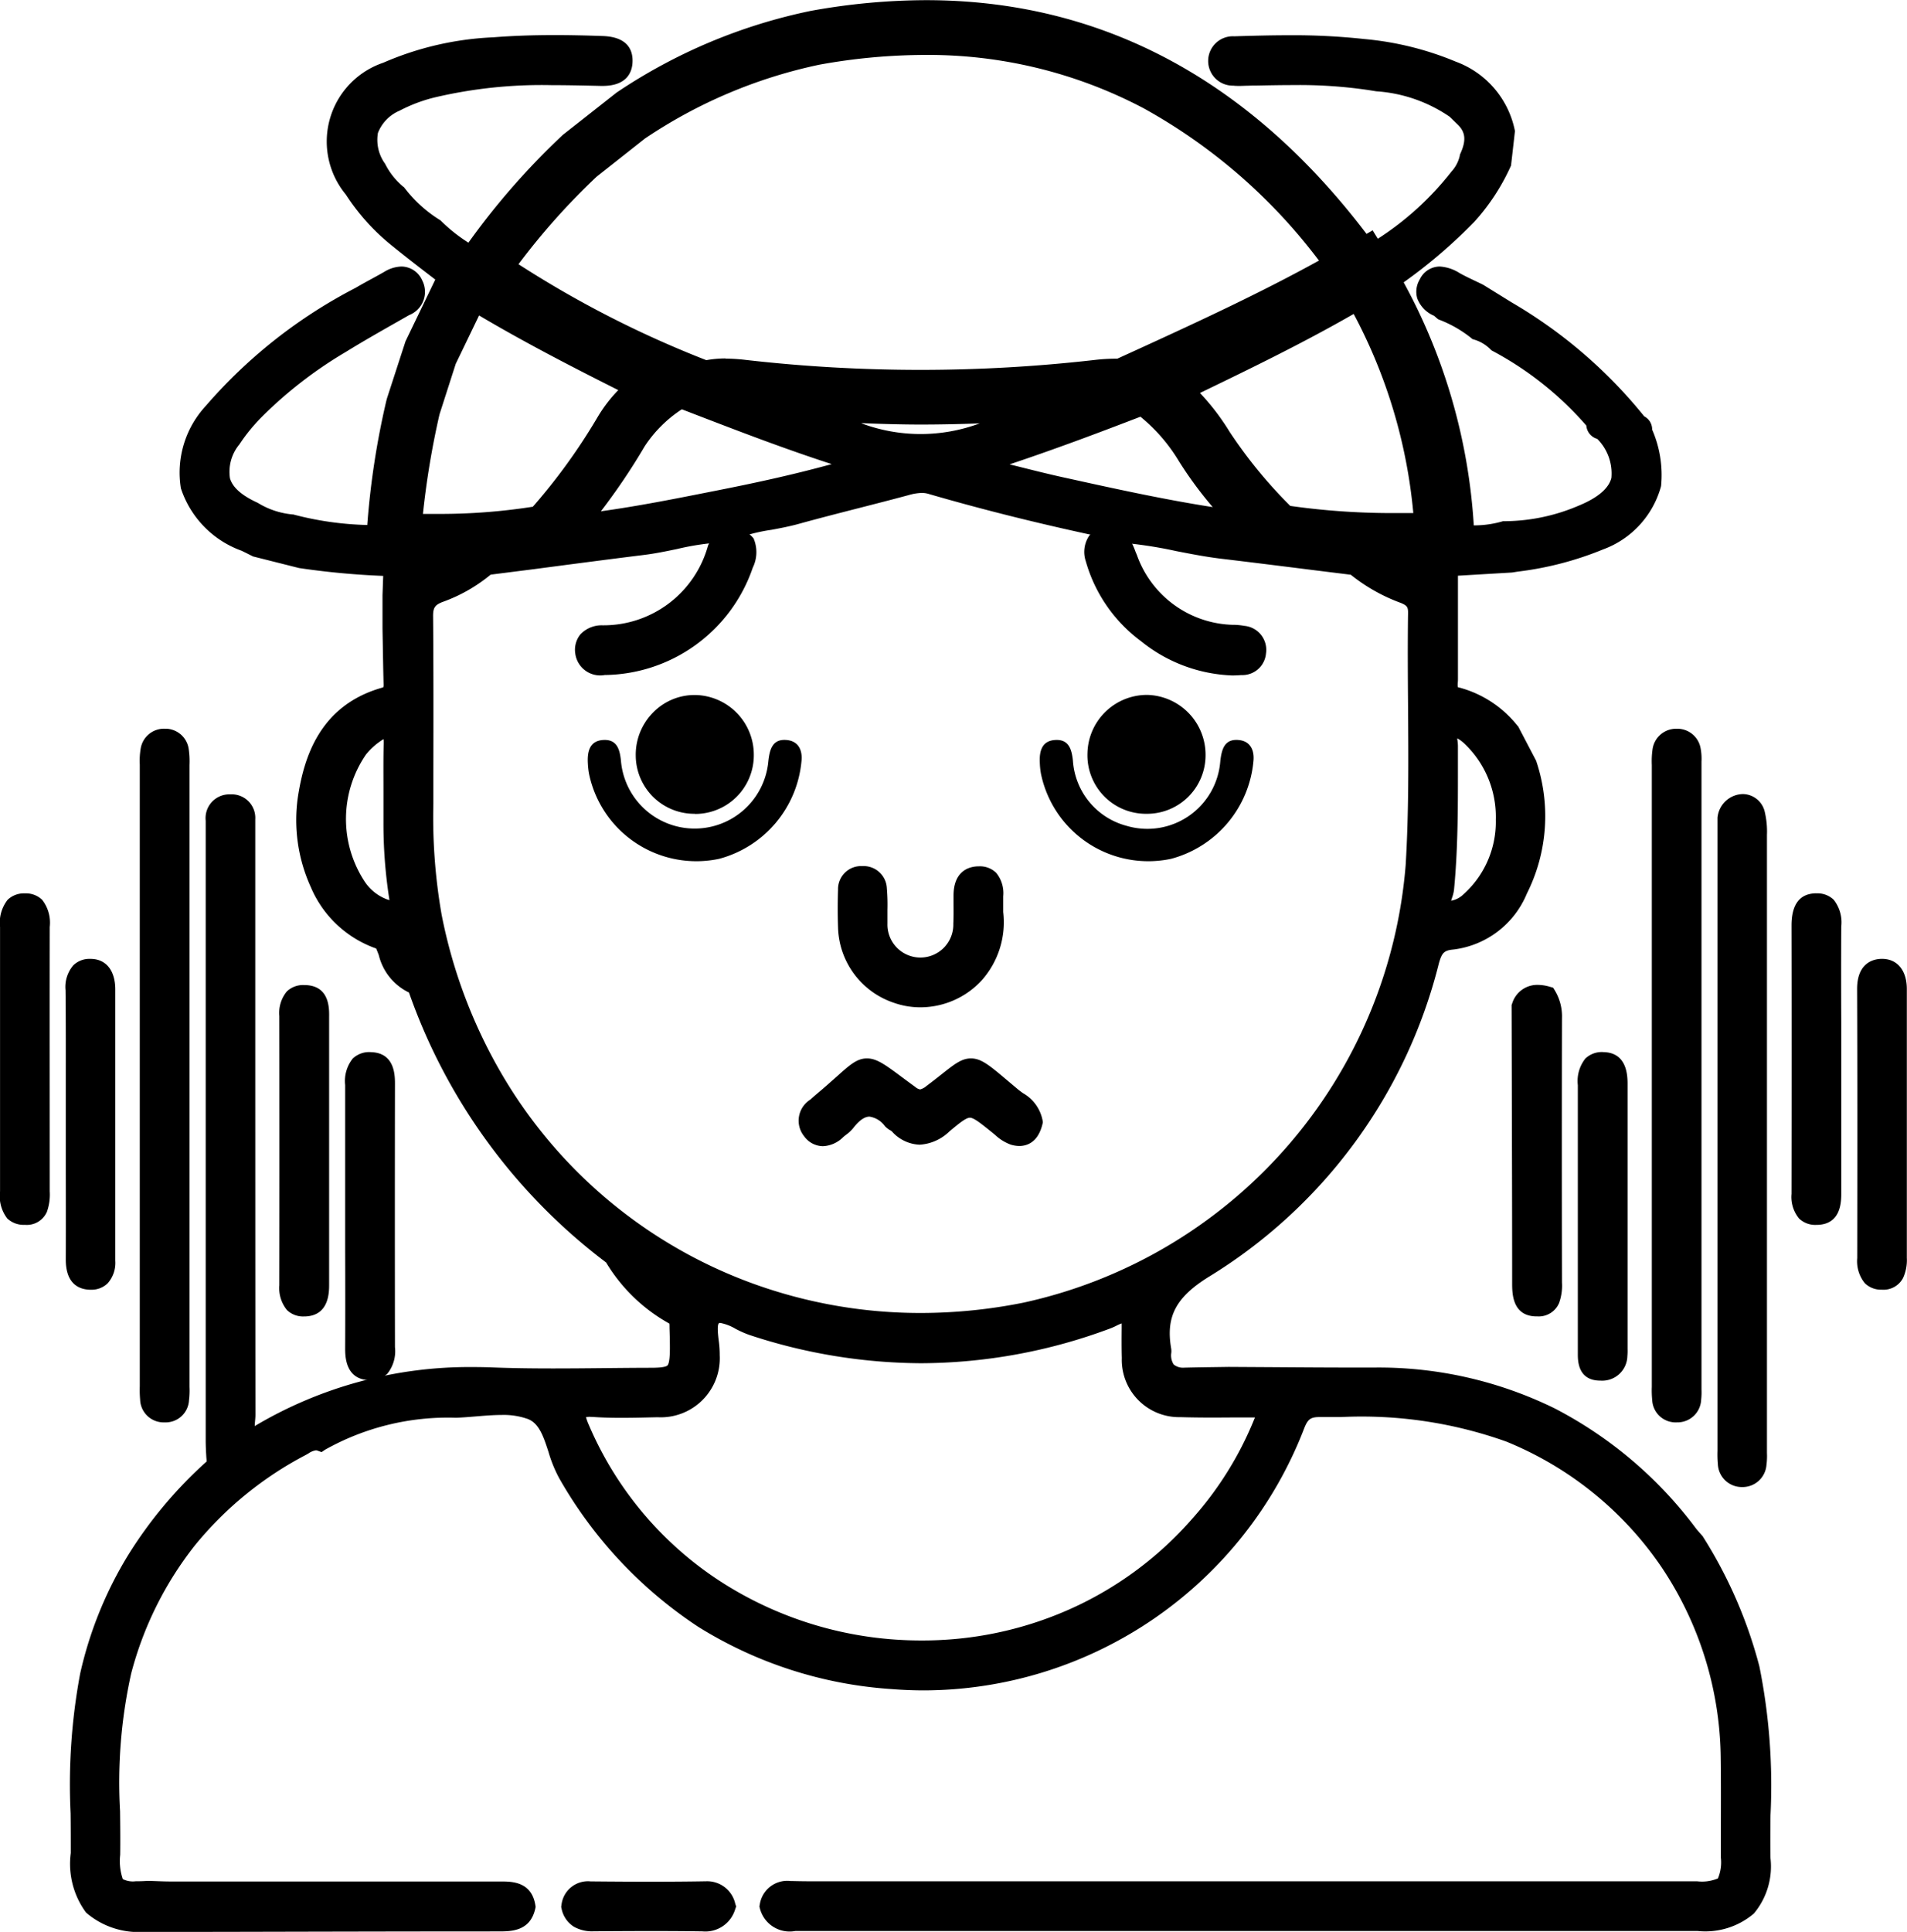 <svg xmlns="http://www.w3.org/2000/svg" width="79.646" height="80.662" viewBox="0 0 79.646 80.662">
  <g id="icon13" transform="translate(8471.158 5440.843)">
    <path id="Trazado_126636" data-name="Trazado 126636" d="M2230.235,328.726a19.653,19.653,0,0,0-2.31-5.307c-.093-.106-.192-.207-.278-.319a15.872,15.872,0,0,0-13.247-6.578c-1.995.005-3.99-.017-5.985-.026-.6.009-1.2.015-1.8.03-.688.017-1-.313-.952-1a.371.371,0,0,0,0-.086c-.271-1.562.312-2.478,1.735-3.359a21.076,21.076,0,0,0,9.445-12.857c.14-.515.3-.808.921-.861a3.517,3.517,0,0,0,2.789-2.153,6.883,6.883,0,0,0,.37-5.243l-.713-1.362a4.308,4.308,0,0,0-2.226-1.484c-.466-.089-.352-.445-.354-.736-.006-1.537,0-3.074,0-4.611l2.585-.152a14.119,14.119,0,0,0,3.679-.933,3.608,3.608,0,0,0,2.226-2.393,4.557,4.557,0,0,0-.378-2.232h0a.286.286,0,0,0-.207-.33,19.585,19.585,0,0,0-5.5-4.749l-1.17-.724c-.33-.162-.668-.308-.988-.489-.436-.247-.886-.4-1.18.131-.257.462,0,.812.44,1.033a1.244,1.244,0,0,1,.2.157,5.394,5.394,0,0,1,1.425.819,1.952,1.952,0,0,1,.835.5,13.831,13.831,0,0,1,4.1,3.3h0a.306.306,0,0,0,.308.366c1.253,1.569.987,2.68-.855,3.433a8.33,8.33,0,0,1-3.232.669,5.2,5.2,0,0,1-1.6.174,23.87,23.87,0,0,0-3.06-10.6l.023-.016a22.841,22.841,0,0,0,3.128-2.655,8.6,8.6,0,0,0,1.447-2.2q.076-.665.151-1.331a3.561,3.561,0,0,0-2.26-2.593,12.39,12.39,0,0,0-3.716-.915,37.131,37.131,0,0,0-5.381-.113.662.662,0,0,0-.732.67c-.012.447.3.657.714.692a7.452,7.452,0,0,0,.769-.005,27.183,27.183,0,0,1,4.95.2,6.554,6.554,0,0,1,3.7,1.35l-.021,0,.193.188a1.274,1.274,0,0,1,.182,1.593,1.749,1.749,0,0,1-.419.828,13.13,13.13,0,0,1-3.458,3.077l-.227-.366-.229.133c-5.923-7.948-13.684-11.122-23.066-9.424a22.423,22.423,0,0,0-7.975,3.363l-2.2,1.733a30.083,30.083,0,0,0-4.077,4.709,7.78,7.78,0,0,1-1.477-1.122,5.877,5.877,0,0,1-1.552-1.406,3.279,3.279,0,0,1-.848-1.058,1.707,1.707,0,0,1,.748-2.7,6.751,6.751,0,0,1,1.515-.577,25.14,25.14,0,0,1,7.065-.5c.511.011.961-.105.963-.7,0-.545-.42-.663-.9-.68a39.643,39.643,0,0,0-4.539.052,12.526,12.526,0,0,0-4.479,1.029c-2.226,1.06-2.75,2.928-1.419,5a8.637,8.637,0,0,0,1.823,2.033c.674.549,1.365,1.076,2.055,1.6l-1.357,2.813-.766,2.356-.022.083a31.93,31.93,0,0,0-.8,5.457,13.89,13.89,0,0,1-3.5-.453,3.729,3.729,0,0,1-1.576-.523c-1.47-.68-1.76-1.587-.9-2.935a7.948,7.948,0,0,1,.97-1.194,17.778,17.778,0,0,1,3.581-2.775c.873-.54,1.771-1.04,2.664-1.549.4-.229.625-.556.406-.987-.245-.485-.662-.462-1.094-.213-.4.228-.8.434-1.2.668a20.858,20.858,0,0,0-6.158,4.842c-1.78,2.285-1.269,4.3,1.359,5.513.155.072.305.151.458.227l1.87.471a33.232,33.232,0,0,0,3.808.335l3.979-.048c2.175-.283,4.348-.576,6.524-.846a29.734,29.734,0,0,1,3.451-.534l-.023.011.014,0,.008-.011a17.09,17.09,0,0,1,2.922-.745c1.537-.425,3.088-.8,4.628-1.211a1.824,1.824,0,0,1,1.008-.05c2.49.724,5.008,1.336,7.546,1.868.067.014.121.086.18.136,1.509.073,2.962.516,4.455.694,1.839.219,3.677.456,5.515.684a6.862,6.862,0,0,0,2.065,1.184.692.692,0,0,1,.528.748c-.06,3.514.111,7.03-.1,10.542a20.682,20.682,0,0,1-40.958,2.124,23.784,23.784,0,0,1-.352-4.693c0-2.6.014-5.2-.009-7.8a.851.851,0,0,1,.614-.954,6.325,6.325,0,0,0,1.988-1.15l-3.979.049-.041,1.157v1.37c.015.77.026,1.54.045,2.31.006.248-.031.424-.323.507-2.15.612-2.952,2.284-3.259,4.281-.341,2.216.638,5.264,3.182,5.983.327.718.462,1.579,1.387,1.848a23.678,23.678,0,0,0,8.234,11.317,7.031,7.031,0,0,0,2.712,2.589c.01.4.027.8.027,1.2,0,1.049-.139,1.191-1.175,1.193-2.194,0-4.392.07-6.582-.014a17.218,17.218,0,0,0-10.083,2.6c-.3-.279-.171-.646-.171-.972q-.012-12.089-.006-24.178c0-.229,0-.458,0-.687a.686.686,0,1,0-1.37.039c.007.171,0,.343,0,.515q0,12.689,0,25.378c0,.342.03.684.045,1.026a16.406,16.406,0,0,0-5.3,8.783,34.72,34.72,0,0,0-.382,7.419c-.02,2.192.569,2.813,2.711,2.941q7.4-.015,14.81-.026c.542,0,1.047-.013,1.194-.683-.107-.7-.612-.7-1.159-.7q-6.862.011-13.723,0c-.313,0-.628-.017-.942-.026-1.408.07-1.536-.035-1.516-1.441.037-2.559-.213-5.137.47-7.656a14.509,14.509,0,0,1,7.449-9.334c.245-.132.483-.325.8-.208a10.7,10.7,0,0,1,5.644-1.391,8.337,8.337,0,0,1,3.143.075c.962.373.966,1.745,1.49,2.633a16.9,16.9,0,0,0,30.479-2.035.9.9,0,0,1,.977-.7,19.906,19.906,0,0,1,7.921,1.047,14.693,14.693,0,0,1,9.175,13.585c.016,1.372.005,2.744,0,4.116,0,1.179-.154,1.333-1.331,1.333h-35.158c-.886,0-1.772.016-2.658-.006-.528-.013-.893.147-1,.7.17.715.728.684,1.287.684q11.187-.006,22.373,0,7.587,0,15.173,0c1.948,0,2.711-.743,2.687-2.686C2230.654,334.01,2230.872,331.349,2230.235,328.726Zm-12.493-39.141c.256-.145.5.066.687.219a4.532,4.532,0,0,1,1.482,3.491,4.424,4.424,0,0,1-1.5,3.4c-.276.212-.63.433-.937.266s-.032-.516-.006-.78c.194-1.988.155-3.98.162-5.972C2217.628,290,2217.516,289.713,2217.742,289.586Zm-6.943-9.076a20.484,20.484,0,0,1-2.645-3.24,9.393,9.393,0,0,0-1.543-1.913l.076-.03c2.394-1.151,4.786-2.3,7.082-3.643a22.214,22.214,0,0,1,2.735,9.141A32.856,32.856,0,0,1,2210.8,280.51Zm-29.012-14.338,2.046-1.615a21,21,0,0,1,7.422-3.141c8.709-1.569,15.923,1.334,21.456,8.631-2.617,1.464-5.387,2.744-8.083,3.976l-.794.363a6.815,6.815,0,0,0-.977.048,64.559,64.559,0,0,1-14.641,0,7.29,7.29,0,0,0-.825-.054,4.037,4.037,0,0,0-.825.079,43.966,43.966,0,0,1-8.31-4.28A28.75,28.75,0,0,1,2181.787,266.172Zm-6.678,10.113.692-2.153,1.151-2.387c2.141,1.288,4.371,2.426,6.559,3.522a6.009,6.009,0,0,0-1.163,1.4,25.115,25.115,0,0,1-2.822,3.882,27.238,27.238,0,0,1-5.153.31A33.06,33.06,0,0,1,2175.108,276.285Zm11.971,3.609c-1.892.375-3.783.757-5.7.975a26.425,26.425,0,0,0,2.333-3.342,5.864,5.864,0,0,1,1.765-1.736l.041-.028c2.415.926,4.843,1.887,7.528,2.7C2190.922,279.095,2189,279.513,2187.08,279.894Zm5.332-3.047c-.5-.212-1.005-.4-1.516-.586,1.546.109,3.1.17,4.646.17s3.125-.062,4.683-.173c-.527.187-1.051.381-1.565.6A7.566,7.566,0,0,1,2192.411,276.847Zm9.171,2.523c-1.113-.245-2.215-.536-3.589-.872,2.394-.769,4.61-1.6,6.789-2.434a7.423,7.423,0,0,1,1.839,2.059,17.78,17.78,0,0,0,2.013,2.6C2206.262,280.394,2203.921,279.887,2201.582,279.37Zm-29.564,16.683a5.091,5.091,0,0,1,.077-5.7,3.185,3.185,0,0,1,.681-.633c.464-.329.7-.241.684.385-.028.939-.007,1.879-.007,3.283a19.974,19.974,0,0,0,.232,3.109c.1.578-.171.575-.555.444A2.3,2.3,0,0,1,2172.018,296.053Zm35.136,26.645c-7.41,8.442-21.363,6.283-25.785-3.978-.275-.639-.286-.889.519-.833.882.061,1.772.028,2.658.01a2.109,2.109,0,0,0,2.25-2.255c.018-.559-.265-1.35.125-1.613s1.032.272,1.567.447a21.956,21.956,0,0,0,14.861-.268c.284-.105.545-.33.941-.223,0,.587-.013,1.182,0,1.777a2.052,2.052,0,0,0,2.1,2.128c1.168.035,2.338.007,3.614.007A14.554,14.554,0,0,1,2207.154,322.7Z" transform="translate(-10628.246 -5699.907)"/>
    <path id="Trazado_126636_-_Contorno" data-name="Trazado 126636 - Contorno" d="M2163.092,339.726h-.011a3.354,3.354,0,0,1-2.4-.808,3.438,3.438,0,0,1-.638-2.485c0-.55,0-1.112-.007-1.655a25.157,25.157,0,0,1,.4-5.838,16.286,16.286,0,0,1,1.988-4.922,18.04,18.04,0,0,1,3.292-3.932q0-.078-.009-.156c-.014-.235-.028-.478-.028-.722,0-8.459,0-17.06,0-25.378,0-.062,0-.123,0-.185,0-.11,0-.214,0-.315a.992.992,0,0,1,1.007-1.1h.037a.984.984,0,0,1,1.026,1.043c0,.113,0,.227,0,.341s0,.23,0,.345v3.3c0,6.843,0,13.918.007,20.877,0,.092-.008.179-.016.264s-.013.15-.013.206a17.54,17.54,0,0,1,9.133-2.464c.268,0,.541.005.813.016.75.029,1.55.042,2.515.042.712,0,1.437-.007,2.137-.014.628-.006,1.277-.013,1.915-.014.189,0,.63,0,.726-.1s.1-.552.1-.744c0-.27-.008-.547-.017-.815,0-.062,0-.124-.006-.186a7.1,7.1,0,0,1-2.641-2.551,24.112,24.112,0,0,1-8.233-11.272,2.343,2.343,0,0,1-1.262-1.567c-.036-.093-.071-.183-.107-.27a4.63,4.63,0,0,1-2.734-2.571,6.745,6.745,0,0,1-.537-3.753c.246-1.6.878-3.816,3.51-4.565a.269.269,0,0,0,.061-.024.539.539,0,0,0,.008-.138c-.014-.551-.024-1.11-.033-1.652q-.006-.33-.012-.66V285.3l0-1.382.029-.809a32.757,32.757,0,0,1-3.5-.326l-.033-.007-1.906-.48-.033-.017-.157-.079c-.1-.051-.2-.1-.293-.144a4.146,4.146,0,0,1-2.528-2.605,4.1,4.1,0,0,1,1.041-3.44,21.033,21.033,0,0,1,6.256-4.928c.224-.133.454-.258.676-.379.173-.094.352-.192.524-.291a1.449,1.449,0,0,1,.716-.221.956.956,0,0,1,.866.579,1.044,1.044,0,0,1-.545,1.449l-.49.279c-.715.406-1.455.826-2.163,1.264a17.641,17.641,0,0,0-3.512,2.719,7.46,7.46,0,0,0-.928,1.14,1.792,1.792,0,0,0-.39,1.412c.111.381.484.713,1.141,1.016l.022.01.02.013a3.358,3.358,0,0,0,1.431.47l.023,0,.023.006a13.261,13.261,0,0,0,3.074.435,33.722,33.722,0,0,1,.793-5.174l.031-.117.773-2.378,1.243-2.578c-.608-.466-1.234-.946-1.837-1.438a9,9,0,0,1-1.9-2.115,3.472,3.472,0,0,1,1.563-5.5,12.893,12.893,0,0,1,4.6-1.062c.8-.063,1.634-.093,2.565-.093.607,0,1.265.013,2.013.04,1.025.037,1.238.582,1.236,1.032,0,.392-.165,1.05-1.25,1.05h-.08c-.673-.016-1.369-.032-2.05-.032a19.478,19.478,0,0,0-4.91.519,6.408,6.408,0,0,0-1.437.546,1.667,1.667,0,0,0-.908.932,1.7,1.7,0,0,0,.3,1.287,2.968,2.968,0,0,0,.753.952l.038.028.029.037a5.5,5.5,0,0,0,1.459,1.324l.036.022.03.03a6.711,6.711,0,0,0,1.135.9,30.555,30.555,0,0,1,3.932-4.49l.023-.02,2.23-1.755a22.752,22.752,0,0,1,8.1-3.41,27.22,27.22,0,0,1,4.825-.45c7.289,0,13.477,3.283,18.4,9.759l.254-.148.217.351a12.474,12.474,0,0,0,3.071-2.8,1.46,1.46,0,0,0,.35-.659l.007-.053.022-.049c.245-.538.214-.885-.107-1.2l-.193-.188-.147-.144a6.138,6.138,0,0,0-3.07-1.064l-.273-.044a19.735,19.735,0,0,0-3.182-.216c-.512,0-1.036.01-1.542.02l-.163,0-.216.007c-.1,0-.21.008-.318.008s-.188,0-.272-.011a1.031,1.031,0,1,1,.038-2.06c.849-.026,1.563-.044,2.283-.044a27.283,27.283,0,0,1,3.148.158,12.884,12.884,0,0,1,3.82.944,3.883,3.883,0,0,1,2.46,2.843l.011.054-.006.055q-.057.506-.115,1.012l-.043.376-.024.052a8.9,8.9,0,0,1-1.506,2.292,21.578,21.578,0,0,1-2.954,2.531A24.218,24.218,0,0,1,2218.641,281a4.253,4.253,0,0,0,1.167-.159l.051-.016h.108a7.957,7.957,0,0,0,3.042-.643c.8-.327,1.263-.716,1.378-1.159a2.041,2.041,0,0,0-.588-1.634.628.628,0,0,1-.458-.557,13.792,13.792,0,0,0-3.924-3.12l-.041-.023-.033-.033a1.6,1.6,0,0,0-.688-.413l-.068-.021-.054-.045a5.012,5.012,0,0,0-1.334-.764l-.046-.019-.039-.031c-.026-.021-.052-.044-.077-.066a.663.663,0,0,0-.062-.052,1.268,1.268,0,0,1-.695-.722.992.992,0,0,1,.106-.794.928.928,0,0,1,.835-.537,1.743,1.743,0,0,1,.824.272c.208.118.425.22.654.329.105.05.21.1.315.151l.03.017,1.157.716.021.013a20.125,20.125,0,0,1,5.537,4.757.613.613,0,0,1,.331.553,4.742,4.742,0,0,1,.374,2.348l-.006.031a3.9,3.9,0,0,1-2.419,2.625,13.658,13.658,0,0,1-3.566.927l-.238.037-2.256.133q0,.527,0,1.054c0,1.057,0,2.151,0,3.226,0,.059,0,.116-.006.171a1.014,1.014,0,0,0,0,.2.288.288,0,0,0,.075.022,4.625,4.625,0,0,1,2.412,1.584l.035.036.754,1.441.01.036a7.2,7.2,0,0,1-.4,5.5,3.822,3.822,0,0,1-3.068,2.338c-.406.035-.491.153-.614.6a21.425,21.425,0,0,1-9.6,13.063c-1.379.854-1.806,1.667-1.574,3a.708.708,0,0,1,.005.17.7.7,0,0,0,.1.493.614.614,0,0,0,.454.131h.041c.443-.011.892-.017,1.326-.023l.475-.007h.007l1.845.011c1.151.008,2.341.016,3.51.016h.683a16.682,16.682,0,0,1,7.561,1.7,17.277,17.277,0,0,1,5.908,5.014c.05.065.108.128.169.2l.094.105.022.025.017.029a19.177,19.177,0,0,1,2.348,5.4,25.139,25.139,0,0,1,.465,6.223c-.005.587-.011,1.194,0,1.788a3.063,3.063,0,0,1-.694,2.311,3.123,3.123,0,0,1-2.343.73h-25.157q-6.194,0-12.389,0h-.149a1.281,1.281,0,0,1-1.478-.953l-.018-.074.015-.075a1.158,1.158,0,0,1,1.288-.985h.065c.317.008.659.012,1.077.012l.784,0,.788,0h35.158a1.713,1.713,0,0,0,.858-.122,1.731,1.731,0,0,0,.123-.862q0-.486,0-.972c0-1.029.007-2.094-.006-3.139a14.558,14.558,0,0,0-2.473-8.023,14.4,14.4,0,0,0-6.485-5.242,17.961,17.961,0,0,0-6.9-1.024q-.443,0-.886,0c-.389,0-.5.087-.653.471a17.073,17.073,0,0,1-15.87,10.942c-.458,0-.921-.019-1.378-.056a17.416,17.416,0,0,1-8.062-2.6,18.17,18.17,0,0,1-5.8-6.194,5.528,5.528,0,0,1-.45-1.1c-.21-.643-.391-1.2-.866-1.382a3.011,3.011,0,0,0-1.1-.168c-.343,0-.71.031-1.065.06-.275.023-.559.047-.835.056a10.479,10.479,0,0,0-5.467,1.335l-.148.1-.165-.061a.2.2,0,0,0-.072-.014.767.767,0,0,0-.313.132c-.041.024-.083.048-.124.07a14.838,14.838,0,0,0-4.622,3.775,14.586,14.586,0,0,0-2.655,5.343,20.95,20.95,0,0,0-.464,5.753c.007.6.014,1.211.005,1.817a2.306,2.306,0,0,0,.109,1.011.937.937,0,0,0,.542.091c.127,0,.28,0,.5-.016h.028l.3.01c.209.008.425.016.634.016h6.858c2.655,0,4.837,0,6.865,0h.062c.451,0,1.291,0,1.444,1l.01.064-.014.063c-.209.956-1.007.957-1.535.958-3.891,0-7.848.011-11.674.019Zm3.625-46.794h-.017a.36.36,0,0,0-.253.093.381.381,0,0,0-.074.272c.005.123,0,.242,0,.357,0,.058,0,.115,0,.173,0,8.318,0,16.919,0,25.378,0,.224.013.446.027.681.007.11.013.219.018.329l.008.166-.125.111a17.421,17.421,0,0,0-3.286,3.888,15.6,15.6,0,0,0-1.9,4.711,24.638,24.638,0,0,0-.38,5.677c.006.547.012,1.112.007,1.669-.018,1.984.426,2.47,2.372,2.588l3.125-.006c3.826-.008,7.783-.016,11.674-.019.572,0,.752-.043.836-.345-.059-.285-.2-.341-.741-.341h-.06c-2.029,0-4.211,0-6.867,0h-6.858c-.222,0-.444-.008-.66-.016l-.278-.01c-.222.011-.383.016-.519.016a1.371,1.371,0,0,1-1.04-.3c-.3-.309-.321-.8-.311-1.513.009-.6,0-1.208-.006-1.8a21.486,21.486,0,0,1,.488-5.944,14.907,14.907,0,0,1,7.621-9.551c.035-.019.069-.039.1-.059a1.305,1.305,0,0,1,.664-.227.881.881,0,0,1,.134.01,11.257,11.257,0,0,1,5.692-1.365c.26-.009.523-.031.8-.055.369-.031.751-.062,1.123-.062a3.674,3.674,0,0,1,1.356.215,2.531,2.531,0,0,1,1.278,1.817,4.928,4.928,0,0,0,.387.963,17.479,17.479,0,0,0,5.571,5.96,16.725,16.725,0,0,0,7.742,2.5c.438.036.882.054,1.321.054a16.373,16.373,0,0,0,15.217-10.494,1.231,1.231,0,0,1,1.3-.92q.447,0,.892,0a18.566,18.566,0,0,1,7.166,1.077,15.1,15.1,0,0,1,6.8,5.5,15.257,15.257,0,0,1,2.593,8.407c.012,1.05.009,2.118.006,3.15q0,.486,0,.971a1.337,1.337,0,0,1-1.681,1.682h-35.158l-.784,0-.788,0c-.424,0-.772,0-1.095-.012h-.048c-.4,0-.523.116-.584.345.092.295.275.341.777.341h.148q6.2,0,12.39,0H2228a2.509,2.509,0,0,0,1.845-.522,2.447,2.447,0,0,0,.492-1.81c-.007-.6,0-1.213,0-1.8a24.612,24.612,0,0,0-.445-6.051,19.567,19.567,0,0,0-2.255-5.183l-.064-.071c-.068-.075-.139-.153-.207-.241a16.588,16.588,0,0,0-5.667-4.816,15.99,15.99,0,0,0-7.247-1.626h-.683c-1.172,0-2.363-.008-3.515-.016l-1.841-.011-.472.007c-.432.006-.879.012-1.319.023h-.057a1.261,1.261,0,0,1-.968-.355,1.3,1.3,0,0,1-.284-1.02s0-.008,0-.013c-.278-1.622.272-2.7,1.9-3.7a20.745,20.745,0,0,0,9.292-12.651,1.261,1.261,0,0,1,1.229-1.119,3.14,3.14,0,0,0,2.51-1.969,6.519,6.519,0,0,0,.352-4.95l-.672-1.284a3.943,3.943,0,0,0-2.005-1.347.782.782,0,0,1-.643-.952c0-.046.005-.089,0-.127,0-1.078,0-2.172,0-3.23q0-.692,0-1.383v-.33l2.9-.17.184-.03a12.932,12.932,0,0,0,3.387-.872,3.223,3.223,0,0,0,2.029-2.145,4.269,4.269,0,0,0-.362-2.038l0-.009.316-.109-.3,0,.012.007-.025-.007h-.025v-.007l-.068-.019-.074-.1a19.318,19.318,0,0,0-5.406-4.658l-.01-.006-1.142-.707c-.1-.047-.193-.093-.29-.139-.231-.109-.47-.222-.7-.353a1.237,1.237,0,0,0-.479-.181c-.044,0-.125,0-.223.177a.3.3,0,0,0-.05.246.636.636,0,0,0,.34.3.961.961,0,0,1,.215.156l.013.012a5.706,5.706,0,0,1,1.41.808,2.3,2.3,0,0,1,.879.535,14.179,14.179,0,0,1,4.156,3.361l.2.248.019,0,.092.115a2.722,2.722,0,0,1,.794,2.345,2.657,2.657,0,0,1-1.791,1.63,8.642,8.642,0,0,1-3.306.7h-.008a5.371,5.371,0,0,1-1.485.175h-.168l-.328,0-.017-.327a23.545,23.545,0,0,0-3.015-10.445l-.156-.277.278-.194.214-.162a21.057,21.057,0,0,0,2.862-2.447,8.173,8.173,0,0,0,1.364-2.064l.03-.262.109-.956a3.2,3.2,0,0,0-2.05-2.291,12.228,12.228,0,0,0-3.612-.887,26.6,26.6,0,0,0-3.068-.154c-.711,0-1.419.017-2.262.043-.385.011-.39.226-.393.329s-.008.3.393.334c.064.006.133.008.213.008.094,0,.19,0,.291-.008.077,0,.153-.006.23-.007l.162,0c.51-.01,1.036-.02,1.555-.02a20.389,20.389,0,0,1,3.3.225l.271.044a6.369,6.369,0,0,1,3.611,1.4l.859.806-.3-.053a1.78,1.78,0,0,1-.108,1.379,2.146,2.146,0,0,1-.479.94,13.455,13.455,0,0,1-3.549,3.16l-.3.191-.234-.378-.2.119-.187-.251a25.222,25.222,0,0,0-8.143-7.3,20.584,20.584,0,0,0-9.879-2.432,26.52,26.52,0,0,0-4.7.438,22.075,22.075,0,0,0-7.836,3.305l-2.172,1.711a29.753,29.753,0,0,0-4.018,4.643l-.189.271-.281-.173a8.081,8.081,0,0,1-1.512-1.143,6.185,6.185,0,0,1-1.58-1.43,3.676,3.676,0,0,1-.906-1.136,2.337,2.337,0,0,1-.365-1.828,2.31,2.31,0,0,1,1.248-1.358,7.087,7.087,0,0,1,1.593-.608,20.129,20.129,0,0,1,5.088-.542c.689,0,1.389.017,2.066.033h.064c.548,0,.549-.179.549-.353,0-.152,0-.309-.561-.33-.74-.027-1.39-.04-1.988-.04-.913,0-1.734.03-2.51.091a12.256,12.256,0,0,0-4.355,1,2.786,2.786,0,0,0-1.276,4.494,8.3,8.3,0,0,0,1.75,1.951c.635.517,1.3,1.025,1.94,1.517l.333.255-1.47,3.049-.756,2.324-.017.065a31.707,31.707,0,0,0-.792,5.389l-.013.339-.339,0a14.139,14.139,0,0,1-3.563-.458,4.022,4.022,0,0,1-1.677-.559,2.483,2.483,0,0,1-1.5-1.445,2.417,2.417,0,0,1,.471-1.985A8.109,8.109,0,0,1,2167.5,276a18.293,18.293,0,0,1,3.65-2.831c.719-.445,1.465-.868,2.186-1.277l.489-.278c.414-.237.322-.417.268-.524-.1-.2-.191-.2-.241-.2a.765.765,0,0,0-.366.127c-.18.1-.363.2-.539.3-.217.118-.441.24-.654.366a20.466,20.466,0,0,0-6.061,4.756,3.4,3.4,0,0,0-.913,2.845,3.494,3.494,0,0,0,2.143,2.135c.108.05.213.1.315.155l.118.06,1.817.457a32.723,32.723,0,0,0,3.743.329l1.942-.024,2.008-.024,1.914-.251c1.5-.2,3.06-.4,4.592-.592.438-.054.884-.147,1.315-.236a11.374,11.374,0,0,1,2.1-.3,7.89,7.89,0,0,1,1.854-.5c.365-.068.709-.131,1.048-.225.854-.237,1.726-.46,2.569-.675.677-.173,1.376-.352,2.061-.537a2.8,2.8,0,0,1,.726-.114,1.665,1.665,0,0,1,.47.065c2.361.687,4.821,1.3,7.52,1.862a.542.542,0,0,1,.255.136,19.44,19.44,0,0,1,2.519.378c.6.117,1.22.238,1.831.311,1.267.151,2.553.313,3.8.469l1.719.215.109.014.082.073a6.569,6.569,0,0,0,1.962,1.12,1.033,1.033,0,0,1,.746,1.078c-.022,1.314-.012,2.653,0,3.947.017,2.165.034,4.4-.1,6.61a21.079,21.079,0,0,1-16.51,18.914,22.5,22.5,0,0,1-4.438.448,21.184,21.184,0,0,1-7.17-1.237,20.8,20.8,0,0,1-10.844-8.924,21.965,21.965,0,0,1-2.689-7.029,24.223,24.223,0,0,1-.359-4.762l0-1.186c0-2.167.008-4.408-.011-6.611a1.185,1.185,0,0,1,.836-1.283,8.279,8.279,0,0,0,1-.46l-2.524.031-.029.818V285.3q.006.328.012.657c.01.54.02,1.1.033,1.647a.765.765,0,0,1-.577.852c-1.732.493-2.66,1.726-3.009,4a6.112,6.112,0,0,0,.481,3.353,3.92,3.92,0,0,0,2.45,2.24l.156.044.067.148c.068.149.127.3.185.45.25.644.431,1.047.981,1.208l.173.05.06.17a23.326,23.326,0,0,0,8.115,11.153l.064.049.037.072a6.718,6.718,0,0,0,2.59,2.453l.155.1,0,.185c0,.122.007.244.01.367.008.274.017.556.017.837a1.72,1.72,0,0,1-.3,1.235,1.662,1.662,0,0,1-1.224.308c-.635,0-1.283.008-1.909.014-.7.007-1.43.015-2.145.015-.975,0-1.782-.014-2.542-.043-.263-.01-.527-.015-.786-.015a16.6,16.6,0,0,0-9.1,2.563l-.227.142-.2-.181a1.131,1.131,0,0,1-.3-1.03c.007-.072.013-.14.013-.2-.007-6.959-.007-14.035-.006-20.878v-3.3q0-.171,0-.342t0-.345a.373.373,0,0,0-.083-.261A.345.345,0,0,0,2166.718,292.932Zm10.863-9.875a6.682,6.682,0,0,1-2.012,1.142c-.322.127-.4.243-.392.625.019,2.207.015,4.45.011,6.619l0,1.186a23.582,23.582,0,0,0,.345,4.624,21.271,21.271,0,0,0,2.6,6.806,20.105,20.105,0,0,0,10.48,8.625,20.483,20.483,0,0,0,6.934,1.2,21.793,21.793,0,0,0,4.3-.434,20.379,20.379,0,0,0,15.95-18.271c.132-2.182.115-4.409.1-6.562-.01-1.3-.02-2.642,0-3.964,0-.232-.032-.305-.309-.418a7.382,7.382,0,0,1-2.083-1.174l-1.613-.2c-1.243-.156-2.529-.318-3.793-.468-.637-.076-1.27-.2-1.883-.319a18,18,0,0,0-2.549-.373l-.12-.006-.091-.079c-.021-.018-.042-.038-.062-.058l-.012-.011c-2.7-.567-5.158-1.177-7.521-1.864a.977.977,0,0,0-.275-.038,2.168,2.168,0,0,0-.544.09c-.688.186-1.39.365-2.069.539-.84.215-1.708.437-2.556.672-.369.1-.744.172-1.107.239a7.286,7.286,0,0,0-1.685.451l-.085.108-.247-.041a10.947,10.947,0,0,0-1.927.284c-.445.092-.906.188-1.372.246-1.529.189-3.083.394-4.586.592Zm18,45.2a16.134,16.134,0,0,1-8.521-2.411,15.321,15.321,0,0,1-6.012-6.99c-.163-.379-.294-.742-.1-1.033a.843.843,0,0,1,.744-.3c.068,0,.141,0,.223.008.334.023.7.035,1.124.035.377,0,.763-.009,1.136-.017l.367-.008a1.765,1.765,0,0,0,1.907-1.916,3.605,3.605,0,0,0-.039-.511c-.057-.481-.128-1.08.318-1.381a.773.773,0,0,1,.441-.13,2.278,2.278,0,0,1,.956.32,3.751,3.751,0,0,0,.475.213,22.361,22.361,0,0,0,6.969,1.148,22.057,22.057,0,0,0,7.662-1.411c.055-.02.115-.049.179-.08a1.506,1.506,0,0,1,.677-.193,1.139,1.139,0,0,1,.3.04l.259.07v.268c0,.181,0,.364,0,.547,0,.4-.006.815.006,1.221a1.712,1.712,0,0,0,1.762,1.788c.4.012.822.017,1.34.017.357,0,.712,0,1.087-.005s.774-.005,1.176-.005h.5l-.166.467a14.9,14.9,0,0,1-2.92,4.914,15.486,15.486,0,0,1-5.492,4.022A15.8,15.8,0,0,1,2195.581,328.26Zm-14.019-10.024a2.561,2.561,0,0,0,.129.346,14.624,14.624,0,0,0,5.738,6.672,15.435,15.435,0,0,0,8.152,2.306,15.1,15.1,0,0,0,6.065-1.251,14.793,14.793,0,0,0,5.246-3.842,14.29,14.29,0,0,0,2.61-4.218l-.666,0c-.377,0-.733.005-1.092.005-.525,0-.957-.006-1.361-.018a2.392,2.392,0,0,1-2.441-2.468c-.012-.418-.009-.839-.006-1.245q0-.1,0-.2a1.767,1.767,0,0,0-.227.1c-.076.037-.155.075-.241.107a22.753,22.753,0,0,1-7.9,1.455,23.062,23.062,0,0,1-7.187-1.183,4.31,4.31,0,0,1-.571-.253,1.964,1.964,0,0,0-.642-.246.08.08,0,0,0-.049.01c-.092.062-.041.489-.014.718a4.171,4.171,0,0,1,.043.616,2.465,2.465,0,0,1-2.592,2.593l-.365.008c-.377.009-.767.017-1.152.017-.438,0-.822-.012-1.172-.036-.065,0-.124-.007-.175-.007A1.142,1.142,0,0,0,2181.561,318.236Zm36.143-20.862a.829.829,0,0,1-.4-.1.714.714,0,0,1-.236-.946,1.091,1.091,0,0,0,.049-.176c.16-1.645.16-3.331.159-4.96q0-.489,0-.979a1.2,1.2,0,0,0-.011-.124.737.737,0,0,1,.3-.807.705.705,0,0,1,.35-.093,1.143,1.143,0,0,1,.7.323l.026.021a4.852,4.852,0,0,1,1.612,3.738l0,.029,0,.029a4.755,4.755,0,0,1-1.638,3.649A1.59,1.59,0,0,1,2217.7,297.374Zm-.01-.7h.01a1,1,0,0,0,.491-.253,4.062,4.062,0,0,0,1.365-3.13,4.216,4.216,0,0,0-1.35-3.214l-.027-.022a1.282,1.282,0,0,0-.232-.161c0,.035.007.078.011.111a1.788,1.788,0,0,1,.016.207q0,.49,0,.977c0,1.647,0,3.349-.163,5.029a1.532,1.532,0,0,1-.08.326C2217.722,296.583,2217.705,296.633,2217.695,296.674Zm-44.234.694a1.373,1.373,0,0,1-.442-.09,2.632,2.632,0,0,1-1.284-1.02,5.434,5.434,0,0,1,.084-6.114,3.511,3.511,0,0,1,.756-.7,1.109,1.109,0,0,1,.627-.252.546.546,0,0,1,.4.167,1.009,1.009,0,0,1,.208.767c-.019.627-.015,1.247-.011,2.032,0,.367,0,.783,0,1.24a19.761,19.761,0,0,0,.227,3.05.889.889,0,0,1-.12.729A.565.565,0,0,1,2173.46,297.368Zm-.353-7.44a1.368,1.368,0,0,0-.128.082,2.818,2.818,0,0,0-.607.561,4.758,4.758,0,0,0-.07,5.278,1.935,1.935,0,0,0,.941.766c.044.015.08.026.109.034,0-.024-.006-.053-.012-.087a20.407,20.407,0,0,1-.237-3.164c0-.46,0-.875,0-1.241,0-.792-.008-1.417.011-2.057A1.4,1.4,0,0,0,2173.107,289.928Zm7.458-8.614.544-.666a26.141,26.141,0,0,0,2.3-3.3,6.17,6.17,0,0,1,1.865-1.845l.2-.135.172.066.752.289c2.142.825,4.357,1.677,6.752,2.4l1.116.337-1.117.333c-2.222.663-4.2,1.085-6,1.442l-.244.048c-1.788.354-3.636.721-5.483.931Zm5-5.158a5.323,5.323,0,0,0-1.553,1.548,26.437,26.437,0,0,1-1.828,2.71c1.54-.212,3.082-.518,4.58-.815l.244-.048c1.477-.292,3.069-.628,4.817-1.106-1.994-.647-3.864-1.367-5.682-2.066Zm-10.279,5.068c-.3,0-.609,0-.925-.011L2174,281.2l.026-.366a33.638,33.638,0,0,1,.742-4.627l.009-.034.7-2.176.01-.022,1.318-2.732.329.2c2.164,1.3,4.415,2.447,6.536,3.509l.457.229-.378.343a5.629,5.629,0,0,0-1.1,1.321,25.462,25.462,0,0,1-2.861,3.936l-.082.093-.122.021A25.555,25.555,0,0,1,2175.29,281.224Zm-.538-.7c.183,0,.363,0,.538,0a25.1,25.1,0,0,0,4.056-.3,24.715,24.715,0,0,0,2.7-3.734,6.008,6.008,0,0,1,.868-1.135c-1.895-.952-3.881-1.973-5.813-3.117l-.975,2.02-.679,2.113A35.073,35.073,0,0,0,2174.752,280.52Zm34.786.68-.952-.132c-2.321-.321-4.579-.8-7.079-1.357-.761-.168-1.5-.352-2.353-.565-.393-.1-.8-.2-1.244-.308l-1.2-.294,1.18-.379c2.446-.786,4.7-1.631,6.77-2.428l.182-.07.156.118a7.743,7.743,0,0,1,1.926,2.154,17.707,17.707,0,0,0,1.974,2.548Zm-10.281-2.749.066.016c.849.212,1.583.4,2.334.561,2.145.474,4.111.9,6.084,1.208a16.01,16.01,0,0,1-1.419-1.93,7.1,7.1,0,0,0-1.6-1.844C2203.025,277.114,2201.206,277.8,2199.257,278.451Zm16.3,2.733a30.882,30.882,0,0,1-4.816-.328l-.118-.018-.082-.087a20.729,20.729,0,0,1-2.689-3.3,8.986,8.986,0,0,0-1.485-1.842l-.4-.38.577-.225c2.326-1.118,4.731-2.274,7.045-3.624l.309-.18.174.312a22.6,22.6,0,0,1,2.778,9.283l.029.371-.372.007C2216.185,281.182,2215.866,281.184,2215.562,281.184Zm-4.591-1a30.483,30.483,0,0,0,4.591.3c.182,0,.37,0,.562,0a21.883,21.883,0,0,0-2.49-8.313c-2.12,1.217-4.3,2.276-6.421,3.3a9.8,9.8,0,0,1,1.24,1.623A19.638,19.638,0,0,0,2210.971,280.182Zm-15.426-2.3a8.231,8.231,0,0,1-3.271-.708c-.429-.183-.891-.361-1.5-.578l.143-.679c1.595.112,3.15.169,4.621.169s3.052-.058,4.658-.172l.142.679c-.63.224-1.107.406-1.546.591A8.255,8.255,0,0,1,2195.545,277.878Zm-2.468-1.145a7.07,7.07,0,0,0,4.941,0c-.845.033-1.673.05-2.477.05S2193.918,276.765,2193.077,276.732Zm2.463-1.532a65.07,65.07,0,0,1-7.364-.419,6.829,6.829,0,0,0-.785-.051,3.675,3.675,0,0,0-.754.072l-.1.021-.1-.038a44.23,44.23,0,0,1-8.376-4.314l-.3-.2.214-.295a29.016,29.016,0,0,1,3.574-4.057l.023-.02,2.078-1.638a21.316,21.316,0,0,1,7.544-3.188,25.553,25.553,0,0,1,4.513-.419c6.848,0,12.664,3.09,17.284,9.183l.243.321-.351.2c-2.557,1.431-5.185,2.653-8.109,3.989l-.868.4-.082,0-.152,0a6.8,6.8,0,0,0-.775.049A65.065,65.065,0,0,1,2195.54,275.2Zm-8.149-1.171a7.506,7.506,0,0,1,.865.056,64.209,64.209,0,0,0,14.562,0,7.483,7.483,0,0,1,.854-.053h.09l.721-.329c2.774-1.268,5.28-2.432,7.7-3.767a23.219,23.219,0,0,0-7.324-6.36,19.286,19.286,0,0,0-9.156-2.226,24.854,24.854,0,0,0-4.389.408,20.641,20.641,0,0,0-7.282,3.083l-2.019,1.594a28.424,28.424,0,0,0-3.26,3.653,43.724,43.724,0,0,0,7.844,4.006A4.45,4.45,0,0,1,2187.391,274.03Z" transform="translate(-10628.246 -5699.907)"/>
    <path id="Trazado_126637" data-name="Trazado 126637" d="M2217.6,288.4l-.01-.01-.014,0Z" transform="translate(-10642.149 -5706.949)"/>
    <path id="Trazado_126638" data-name="Trazado 126638" d="M2251.274,330.8a.675.675,0,0,0,1.348.03,4.019,4.019,0,0,0,.014-.6q0-12.827,0-25.652a3.232,3.232,0,0,0-.074-.847.6.6,0,0,0-.695-.5.639.639,0,0,0-.6.628c0,.229,0,.458,0,.687q0,6.391,0,12.783t0,12.783A6.547,6.547,0,0,0,2251.274,330.8Z" transform="translate(-10650.337 -5710.555)"/>
    <path id="Trazado_126638_-_Contorno" data-name="Trazado 126638 - Contorno" d="M2251.96,331.8h-.034a1,1,0,0,1-1-.967,4.4,4.4,0,0,1-.014-.543c0-.06,0-.121,0-.181q0-6.391,0-12.783t0-12.783c0-.258,0-.484,0-.691a1.083,1.083,0,0,1,1.067-.986.952.952,0,0,1,.911.768,3.542,3.542,0,0,1,.086.939c0,8.681,0,17.432,0,25.652,0,.049,0,.1,0,.149a2.872,2.872,0,0,1-.02.5A1,1,0,0,1,2251.96,331.8Zm.026-28.234a.29.29,0,0,0-.055.006c-.31.059-.312.209-.313.289,0,.2,0,.427,0,.682q0,6.391,0,12.783t0,12.783c0,.064,0,.128,0,.193a3.769,3.769,0,0,0,.01.456c.032.3.181.339.322.342h.017c.087,0,.265,0,.315-.329a2.357,2.357,0,0,0,.012-.383c0-.055,0-.109,0-.163,0-8.22,0-16.972,0-25.652a2.99,2.99,0,0,0-.061-.754C2252.2,303.747,2252.137,303.57,2251.986,303.57Z" transform="translate(-10650.337 -5710.555)"/>
    <path id="Trazado_126639" data-name="Trazado 126639" d="M2164.219,327.231a.675.675,0,0,0,1.348.018,4.888,4.888,0,0,0,.014-.685q0-12.808,0-25.618a4.637,4.637,0,0,0-.025-.769.668.668,0,0,0-1.318-.017,4.041,4.041,0,0,0-.028.768q0,6.426,0,12.852v12.766A6.671,6.671,0,0,0,2164.219,327.231Z" transform="translate(-10629.176 -5709.677)"/>
    <path id="Trazado_126639_-_Contorno" data-name="Trazado 126639 - Contorno" d="M2164.907,328.222h-.03a.982.982,0,0,1-1.007-.955,4.581,4.581,0,0,1-.014-.546c0-.058,0-.117,0-.175v-16.2q0-4.71,0-9.421c0-.056,0-.113,0-.17a3.1,3.1,0,0,1,.037-.665.989.989,0,0,1,1-.832h.016a.986.986,0,0,1,.991.859,3.568,3.568,0,0,1,.031.658c0,.057,0,.113,0,.169q0,12.809,0,25.618c0,.058,0,.117,0,.176a3.361,3.361,0,0,1-.02.558A.976.976,0,0,1,2164.907,328.222Zm-.014-28.262a.29.29,0,0,0-.313.267,2.559,2.559,0,0,0-.024.518c0,.061,0,.122,0,.183q0,4.71,0,9.42v16.2c0,.062,0,.124,0,.185a4,4,0,0,0,.01.464c.027.266.145.322.327.327h.013c.13,0,.271-.025.313-.321a2.816,2.816,0,0,0,.013-.446c0-.064,0-.127,0-.191q0-12.808,0-25.618c0-.06,0-.12,0-.18a2.981,2.981,0,0,0-.022-.531.289.289,0,0,0-.31-.275Z" transform="translate(-10629.176 -5709.677)"/>
    <path id="Trazado_126640" data-name="Trazado 126640" d="M2247.649,327.249a.676.676,0,0,0,1.35-.019,3.992,3.992,0,0,0,.01-.513q0-12.981,0-25.961a2.823,2.823,0,0,0-.026-.6.67.67,0,0,0-1.32.018,4.635,4.635,0,0,0-.024.769q0,6.383,0,12.766v12.853A5.6,5.6,0,0,0,2247.649,327.249Z" transform="translate(-10649.455 -5709.677)"/>
    <path id="Trazado_126640_-_Contorno" data-name="Trazado 126640 - Contorno" d="M2248.328,328.221a.978.978,0,0,1-1.026-.929,3.958,3.958,0,0,1-.017-.555c0-.058,0-.115,0-.172V313.712q0-6.383,0-12.766c0-.057,0-.114,0-.172a3.505,3.505,0,0,1,.031-.656.994.994,0,0,1,.991-.858h.026a.987.987,0,0,1,.991.823,2.344,2.344,0,0,1,.036.55c0,.041,0,.082,0,.122,0,8.147,0,16.639,0,25.961,0,.043,0,.086,0,.129a2.829,2.829,0,0,1-.014.43.989.989,0,0,1-1.012.946Zm0-28.262h-.01a.3.3,0,0,0-.316.276,2.944,2.944,0,0,0-.021.528c0,.061,0,.122,0,.183q0,6.383,0,12.766v12.853c0,.061,0,.123,0,.184a3.348,3.348,0,0,0,.012.457c.032.262.156.315.332.315v.35l0-.35c.139,0,.28-.027.321-.337a2.285,2.285,0,0,0,.009-.325c0-.047,0-.095,0-.142,0-9.322,0-17.814,0-25.961,0-.045,0-.089,0-.134a1.787,1.787,0,0,0-.02-.388C2248.586,299.988,2248.439,299.96,2248.333,299.96Z" transform="translate(-10649.455 -5709.677)"/>
    <path id="Trazado_126641" data-name="Trazado 126641" d="M2239.894,314.3q.014,5.773.023,11.546c0,.523.039,1.051.7,1.037s.68-.552.679-1.068q-.009-5.517,0-11.034a1.754,1.754,0,0,0-.244-.974C2240.535,313.657,2240.111,313.735,2239.894,314.3Z" transform="translate(-10647.574 -5713.112)"/>
    <path id="Trazado_126641_-_Contorno" data-name="Trazado 126641 - Contorno" d="M2240.639,313.39h0a1.848,1.848,0,0,1,.513.08l.129.037.071.114a2.091,2.091,0,0,1,.3,1.161c-.008,3.352-.009,6.961,0,11.032a2.135,2.135,0,0,1-.123.863.922.922,0,0,1-.9.555h-.032c-1.026,0-1.026-.972-1.026-1.387,0-2.972-.009-5.993-.016-8.915l-.007-2.7.023-.061A1.093,1.093,0,0,1,2240.639,313.39Zm.184.72a.967.967,0,0,0-.184-.02h0a.389.389,0,0,0-.395.279l.006,2.56c.008,2.922.015,5.944.016,8.917,0,.687.123.687.326.687h.018c.234-.005.337-.036.336-.718-.007-4.072-.006-7.681,0-11.035A1.511,1.511,0,0,0,2240.823,314.11Z" transform="translate(-10647.574 -5713.112)"/>
    <path id="Trazado_126642" data-name="Trazado 126642" d="M2172.627,313.75c-.616-.015-.714.438-.713.945q.005,5.619,0,11.238c0,.514.112.969.71.954s.672-.493.67-.994c-.01-1.859,0-3.718,0-5.576s0-3.717,0-5.576C2173.292,314.252,2173.256,313.766,2172.627,313.75Z" transform="translate(-10631.05 -5713.114)"/>
    <path id="Trazado_126642_-_Contorno" data-name="Trazado 126642 - Contorno" d="M2172.6,313.4h.038c1.009.026,1.006.947,1,1.341,0,1.327,0,2.677,0,3.982q0,.8,0,1.593,0,.766,0,1.531c0,1.325,0,2.7,0,4.043,0,.326.006,1.319-1.011,1.346h-.038a.964.964,0,0,1-.711-.267,1.449,1.449,0,0,1-.32-1.037c.005-3.339.006-6.91,0-11.237a1.416,1.416,0,0,1,.313-1.028A.977.977,0,0,1,2172.6,313.4Zm0,13.137h.02c.185,0,.332-.009.329-.642-.007-1.349-.006-2.721,0-4.047q0-.766,0-1.531,0-.8,0-1.592c0-1.306,0-2.656,0-3.985,0-.607-.091-.634-.322-.639h-.021a.318.318,0,0,0-.225.062.837.837,0,0,0-.108.533c0,4.328,0,7.9,0,11.239,0,.352.063.489.115.542C2172.394,326.49,2172.44,326.537,2172.594,326.537Z" transform="translate(-10631.05 -5713.114)"/>
    <path id="Trazado_126643" data-name="Trazado 126643" d="M2157.184,308.693c-.649,0-.692.533-.689,1.056.01,1.825,0,3.65,0,5.476,0,1.854,0,3.707,0,5.561,0,.512.007,1.047.687,1.047s.689-.539.689-1.048q0-5.519,0-11.038C2157.876,309.227,2157.834,308.692,2157.184,308.693Z" transform="translate(-10627.303 -5711.885)"/>
    <path id="Trazado_126643_-_Contorno" data-name="Trazado 126643 - Contorno" d="M2157.183,308.343h0a.979.979,0,0,1,.722.267,1.554,1.554,0,0,1,.318,1.137c-.006,3.76,0,7.526,0,11.037a2.157,2.157,0,0,1-.119.856.916.916,0,0,1-.921.542,1,1,0,0,1-.736-.267,1.526,1.526,0,0,1-.3-1.13c0-1.359,0-2.741,0-4.077q0-.741,0-1.483,0-.775,0-1.55c0-1.286,0-2.616,0-3.924a1.548,1.548,0,0,1,.314-1.138A.981.981,0,0,1,2157.183,308.343Zm0,13.139c.258,0,.339-.032.339-.7,0-3.511,0-7.278,0-11.038,0-.171,0-.528-.113-.642a.321.321,0,0,0-.227-.062v0a.323.323,0,0,0-.229.063c-.114.115-.112.47-.111.641.007,1.31.006,2.641,0,3.929q0,.774,0,1.549,0,.741,0,1.483c0,1.337,0,2.72,0,4.08,0,.226,0,.535.1.634A.369.369,0,0,0,2157.184,321.482Z" transform="translate(-10627.303 -5711.885)"/>
    <path id="Trazado_126644" data-name="Trazado 126644" d="M2260.343,318.949c0-1.916,0-3.832,0-5.747,0-.472-.178-.908-.7-.9-.508.01-.675.394-.674.9q.023,5.619.005,11.238c0,.5.091.973.692.971s.689-.474.687-.977C2260.339,322.61,2260.344,320.779,2260.343,318.949Z" transform="translate(-10652.209 -5712.763)"/>
    <path id="Trazado_126644_-_Contorno" data-name="Trazado 126644 - Contorno" d="M2259.656,325.767a.975.975,0,0,1-.719-.268,1.454,1.454,0,0,1-.319-1.053c.006-4,.009-7.607-.005-11.236,0-1.115.71-1.249,1.017-1.255h.024c.635,0,1.032.478,1.036,1.246,0,1.311,0,2.642,0,3.93q0,.909,0,1.819,0,.865,0,1.731c0,1.232,0,2.506,0,3.758a1.8,1.8,0,0,1-.158.843.925.925,0,0,1-.877.486Zm0-13.113h-.011c-.132,0-.332.006-.33.553.015,3.63.011,7.238.005,11.24a.877.877,0,0,0,.114.558.315.315,0,0,0,.224.063v.35l0-.35c.2,0,.239-.073.262-.116a1.288,1.288,0,0,0,.075-.51c-.005-1.254,0-2.529,0-3.762q0-.865,0-1.73,0-.91,0-1.819c0-1.287,0-2.618,0-3.927C2259.987,312.654,2259.745,312.654,2259.654,312.654Z" transform="translate(-10652.209 -5712.763)"/>
    <path id="Trazado_126645" data-name="Trazado 126645" d="M2160.123,324.5c0,.48.117.9.659.92s.718-.366.717-.86q0-5.661,0-11.324c0-.472-.156-.92-.673-.93-.568-.011-.712.421-.706.955.021,1.858.008,3.717.008,5.576C2160.126,320.724,2160.13,322.612,2160.123,324.5Z" transform="translate(-10628.183 -5712.764)"/>
    <path id="Trazado_126645_-_Contorno" data-name="Trazado 126645 - Contorno" d="M2160.826,325.77h-.059c-.455-.018-1-.254-.995-1.271.006-1.479,0-2.983,0-4.438v-1.223q0-.779,0-1.557c0-1.316.005-2.678-.01-4.015a1.389,1.389,0,0,1,.32-1.036.965.965,0,0,1,.715-.273h.027c.636.011,1.016.489,1.016,1.279q0,2.837,0,5.675t0,5.649a1.281,1.281,0,0,1-.317.941A.962.962,0,0,1,2160.826,325.77Zm-.023-13.114c-.153,0-.2.049-.218.065-.046.046-.122.177-.118.536.015,1.342.012,2.706.01,4.024q0,.778,0,1.555v1.222c0,1.455,0,2.96,0,4.441,0,.556.171.563.323.569.168.007.223-.047.24-.064a.663.663,0,0,0,.112-.446q0-2.825,0-5.649t0-5.675c0-.574-.23-.578-.329-.58Z" transform="translate(-10628.183 -5712.764)"/>
    <path id="Trazado_126646" data-name="Trazado 126646" d="M2256.016,308.692c-.583.009-.676.486-.675.991q.011,5.6,0,11.208c0,.508.1.957.711.944s.668-.494.667-.983c-.005-1.854,0-3.707,0-5.561s-.006-3.707,0-5.561C2256.725,309.2,2256.67,308.681,2256.016,308.692Z" transform="translate(-10651.329 -5711.885)"/>
    <path id="Trazado_126646_-_Contorno" data-name="Trazado 126646 - Contorno" d="M2256.036,308.342a.976.976,0,0,1,.721.268,1.523,1.523,0,0,1,.315,1.121c-.007,1.347-.006,2.717,0,4.042q0,.758,0,1.517,0,.726,0,1.451c0,1.347,0,2.74,0,4.109,0,.359,0,1.312-1.01,1.334h-.033a.979.979,0,0,1-.722-.268,1.413,1.413,0,0,1-.313-1.027c.006-4.126.006-7.792,0-11.207,0-.88.342-1.331,1.02-1.342Zm-.008,13.143h.018c.226,0,.326-.032.324-.632,0-1.371,0-2.764,0-4.111q0-.725,0-1.451,0-.758,0-1.516c0-1.326,0-2.7,0-4.047,0-.152,0-.509-.111-.624a.318.318,0,0,0-.225-.062h-.014c-.163,0-.332.005-.331.64.007,3.416.007,7.082,0,11.209a.832.832,0,0,0,.108.531A.32.32,0,0,0,2256.028,321.485Z" transform="translate(-10651.329 -5711.885)"/>
    <path id="Trazado_126647" data-name="Trazado 126647" d="M2244.127,330.466a.71.71,0,0,0,.8-.707,3.274,3.274,0,0,0,0-.343q0-5.481,0-10.963c0-.5-.063-.985-.661-1-.661-.017-.72.5-.718,1.028.008,1.826,0,3.654,0,5.481q0,2.869,0,5.739C2243.554,330.11,2243.61,330.459,2244.127,330.466Z" transform="translate(-10648.464 -5714.015)"/>
    <path id="Trazado_126647_-_Contorno" data-name="Trazado 126647 - Contorno" d="M2244.147,330.816h-.025c-.92-.012-.918-.842-.918-1.115,0-1.448,0-2.919,0-4.342v-1.4q0-.869,0-1.739c0-1.226,0-2.494,0-3.74a1.508,1.508,0,0,1,.316-1.112.99.99,0,0,1,.761-.268c1,.025,1,1.023,1,1.35,0,2.569,0,5.181,0,7.707q0,1.628,0,3.255c0,.029,0,.059,0,.088a2.4,2.4,0,0,1-.008.291A1.05,1.05,0,0,1,2244.147,330.816Zm.093-13.013a.319.319,0,0,0-.226.062c-.114.114-.112.478-.112.615.006,1.248,0,2.517,0,3.744q0,.869,0,1.738v1.4c0,1.423,0,2.9,0,4.344,0,.411.052.411.228.414h.015c.285,0,.4-.1.429-.395a1.72,1.72,0,0,0,0-.2c0-.034,0-.067,0-.1q0-1.628,0-3.255c0-2.526,0-5.138,0-7.708,0-.641-.14-.645-.32-.649Z" transform="translate(-10648.464 -5714.015)"/>
    <path id="Trazado_126648" data-name="Trazado 126648" d="M2176.195,330.444c.66.022.725-.493.724-1.022q-.008-5.482,0-10.963c0-.5-.058-.986-.655-1.006-.66-.022-.727.493-.724,1.021.008,1.8,0,3.6,0,5.4,0,1.855,0,3.711,0,5.567C2175.538,329.932,2175.6,330.424,2176.195,330.444Z" transform="translate(-10631.932 -5714.015)"/>
    <path id="Trazado_126648_-_Contorno" data-name="Trazado 126648 - Contorno" d="M2176.235,330.795h-.052c-1-.033-.995-1.03-.993-1.357.006-1.365.005-2.754,0-4.1q0-.735,0-1.469,0-.712,0-1.424c0-1.3,0-2.647,0-3.97a1.5,1.5,0,0,1,.317-1.106.993.993,0,0,1,.77-.267c1,.033.994.994.993,1.356-.006,3.559-.006,7.247,0,10.962a1.5,1.5,0,0,1-.317,1.106A.97.97,0,0,1,2176.235,330.795Zm-.011-12.992a.312.312,0,0,0-.221.061c-.115.115-.113.474-.113.609.006,1.325.005,2.672,0,3.974q0,.712,0,1.424,0,.734,0,1.469c0,1.344,0,2.733,0,4.1,0,.644.138.649.316.655h.029a.311.311,0,0,0,.22-.061c.114-.115.113-.475.113-.611-.005-3.716-.005-7.4,0-10.964,0-.645-.139-.65-.316-.656Z" transform="translate(-10631.932 -5714.015)"/>
    <path id="Trazado_126649" data-name="Trazado 126649" d="M2216.384,289.461a6.382,6.382,0,0,0,6.117,4.487c.387-.033.669-.182.717-.59.053-.453-.21-.687-.626-.77a3.079,3.079,0,0,0-.426-.04,4.736,4.736,0,0,1-4.315-3.131,3.093,3.093,0,0,0-.566-1.015C2216.591,288.415,2216.2,288.69,2216.384,289.461Z" transform="translate(-10641.849 -5706.953)"/>
    <path id="Trazado_126649_-_Contorno" data-name="Trazado 126649 - Contorno" d="M2217.429,288.049l.105.108a2.926,2.926,0,0,1,.58.986l.058.136a4.376,4.376,0,0,0,4.014,2.919l.066,0a2.769,2.769,0,0,1,.408.043,1.006,1.006,0,0,1,.905,1.154.989.989,0,0,1-1.034.9c-.125.011-.254.016-.383.016a6.415,6.415,0,0,1-3.8-1.428,6.273,6.273,0,0,1-2.31-3.343,1.212,1.212,0,0,1,.144-1.063,1.319,1.319,0,0,1,1.091-.427Zm4.72,5.564c.109,0,.217,0,.322-.014.37-.032.386-.165.4-.282.019-.163.007-.315-.347-.386a2.207,2.207,0,0,0-.308-.03l-.07,0a5.082,5.082,0,0,1-4.616-3.342l-.06-.142a2.955,2.955,0,0,0-.336-.652.577.577,0,0,0-.392.146.6.6,0,0,0-.017.472A6.088,6.088,0,0,0,2222.149,293.613Z" transform="translate(-10641.849 -5706.953)"/>
    <path id="Trazado_126650" data-name="Trazado 126650" d="M2217.6,288.4l-.024-.011.01.012Z" transform="translate(-10642.149 -5706.949)"/>
    <path id="Trazado_126651" data-name="Trazado 126651" d="M2189.028,292.569c-.478.017-.854.231-.8.789.054.519.446.585.883.586a6.258,6.258,0,0,0,5.852-4.241c.3-.9.142-1.156-.8-1.3a2.992,2.992,0,0,0-.407.616A4.871,4.871,0,0,1,2189.028,292.569Z" transform="translate(-10635.016 -5706.954)"/>
    <path id="Trazado_126651_-_Contorno" data-name="Trazado 126651 - Contorno" d="M2189.125,294.294h-.011a1.049,1.049,0,0,1-1.23-.9,1.02,1.02,0,0,1,.222-.805,1.224,1.224,0,0,1,.909-.37,4.527,4.527,0,0,0,4.411-3.318,2,2,0,0,1,.325-.531c.044-.057.086-.111.123-.165l.124-.18.216.033a1.488,1.488,0,0,1,1.117.532,1.468,1.468,0,0,1-.034,1.224A6.616,6.616,0,0,1,2189.125,294.294Zm5.19-5.508-.009.012a1.444,1.444,0,0,0-.221.342,5.225,5.225,0,0,1-5.044,3.779.587.587,0,0,0-.407.13.357.357,0,0,0-.054.274c.017.163.028.271.535.272h.01a5.907,5.907,0,0,0,5.51-4c.151-.449.128-.591.1-.636S2194.625,288.849,2194.315,288.786Z" transform="translate(-10635.016 -5706.954)"/>
    <path id="Trazado_126652" data-name="Trazado 126652" d="M2193.125,363.186c-1.588.025-3.177.018-4.765,0a.773.773,0,0,0-.892.7c.128.547.51.686,1.022.681,1.508-.012,3.015-.019,4.522,0a.956.956,0,0,0,1.036-.693A.867.867,0,0,0,2193.125,363.186Z" transform="translate(-10634.831 -5725.131)"/>
    <path id="Trazado_126652_-_Contorno" data-name="Trazado 126652 - Contorno" d="M2193.15,362.836a1.2,1.2,0,0,1,1.231.938l.038.113-.04.113a1.3,1.3,0,0,1-1.372.927c-.66-.01-1.358-.014-2.133-.014-.866,0-1.728.006-2.382.011h-.027a1.541,1.541,0,0,1-.82-.189,1.151,1.151,0,0,1-.519-.763l-.016-.069.012-.07a1.112,1.112,0,0,1,1.218-.993h.023c.969.009,1.754.013,2.469.013.827,0,1.575-.005,2.286-.017Zm.524,1.043a.484.484,0,0,0-.524-.343h-.019c-.715.011-1.467.017-2.3.017-.718,0-1.5,0-2.476-.013h-.016c-.352,0-.462.115-.514.341.069.227.206.343.639.343h.021c.656-.005,1.519-.011,2.388-.011.778,0,1.479,0,2.143.014h.025A.6.6,0,0,0,2193.674,363.879Z" transform="translate(-10634.831 -5725.131)"/>
    <path id="Trazado_126653" data-name="Trazado 126653" d="M2189.138,299.767c-.6.02-.7.484-.67.986a3.169,3.169,0,0,0,.047.422,4.578,4.578,0,0,0,5.435,3.555,4.661,4.661,0,0,0,3.439-4.079c.044-.4-.089-.831-.613-.881-.59-.056-.714.372-.771.891a3.09,3.09,0,0,1-6.156-.025C2189.8,300.153,2189.678,299.749,2189.138,299.767Z" transform="translate(-10635.073 -5709.715)"/>
    <path id="Trazado_126654" data-name="Trazado 126654" d="M2214.076,299.767c-.6.02-.7.485-.67.986a3.181,3.181,0,0,0,.046.422,4.578,4.578,0,0,0,5.435,3.555,4.66,4.66,0,0,0,3.44-4.078c.042-.4-.089-.832-.613-.882-.591-.056-.714.372-.772.891a3.055,3.055,0,0,1-3.922,2.689,3.02,3.02,0,0,1-2.232-2.714C2214.738,300.153,2214.615,299.749,2214.076,299.767Z" transform="translate(-10641.135 -5709.715)"/>
    <path id="Trazado_126655" data-name="Trazado 126655" d="M2205.827,310.993a1.7,1.7,0,0,1-1.723-1.742c-.021-.484.019-.973-.029-1.453a.627.627,0,0,0-.693-.612.617.617,0,0,0-.649.649c-.021.512-.022,1.027,0,1.54a3.072,3.072,0,0,0,2.1,2.837,3.146,3.146,0,0,0,4.113-3.443c0-.228,0-.456,0-.684.008-.472-.091-.891-.665-.894-.552,0-.71.384-.712.867,0,.4.011.8-.007,1.2A1.693,1.693,0,0,1,2205.827,310.993Z" transform="translate(-10638.537 -5711.519)"/>
    <path id="Trazado_126655_-_Contorno" data-name="Trazado 126655 - Contorno" d="M2205.823,312.734a3.321,3.321,0,0,1-1.114-.19,3.415,3.415,0,0,1-2.33-3.156c-.018-.53-.016-1.058,0-1.566a.962.962,0,0,1,.985-.985h.047a.972.972,0,0,1,1.008.927,8.314,8.314,0,0,1,.025.9c0,.2,0,.387,0,.576a1.376,1.376,0,1,0,2.751.006c.012-.271.01-.551.008-.822,0-.12,0-.24,0-.36.006-1.1.74-1.217,1.056-1.217h.008a.972.972,0,0,1,.72.273,1.341,1.341,0,0,1,.292.977c0,.165,0,.336,0,.5v.159a3.65,3.65,0,0,1-.886,2.838A3.49,3.49,0,0,1,2205.823,312.734Zm-2.407-5.2h-.021c-.218.008-.3.093-.311.314-.02.492-.022,1,0,1.514a2.728,2.728,0,0,0,1.865,2.519,2.624,2.624,0,0,0,.88.15,2.788,2.788,0,0,0,2.061-.913,2.9,2.9,0,0,0,.707-2.316l0-.033V308.6c0-.169,0-.344,0-.518.005-.309-.048-.43-.093-.476a.316.316,0,0,0-.224-.062h0c-.161,0-.355,0-.357.519,0,.117,0,.235,0,.353,0,.28,0,.57-.009.86a2.075,2.075,0,0,1-4.15-.008c-.009-.206-.007-.412-.006-.611a7.765,7.765,0,0,0-.022-.823C2203.7,307.57,2203.547,307.536,2203.416,307.536Z" transform="translate(-10638.537 -5711.519)"/>
    <path id="Trazado_126656" data-name="Trazado 126656" d="M2200.921,319.433c-.34.3-.518.657-.208,1.045.341.425.743.329,1.116-.005a2.811,2.811,0,0,0,.385-.339c.586-.76,1.2-.83,1.859-.1.075.082.2.123.276.2.651.65,1.237.565,1.93-.015,1.083-.907,1.115-.864,2.255.054a2.1,2.1,0,0,0,.634.427c.537.164.783-.16.887-.612-.077-.59-.562-.8-.924-1.1-1.979-1.65-1.512-1.506-3.37-.119-.305.228-.516.32-.883.051-2.2-1.6-1.6-1.471-3.633.231C2201.134,319.244,2201.028,319.34,2200.921,319.433Z" transform="translate(-10638.012 -5714.097)"/>
    <path id="Trazado_126656_-_Contorno" data-name="Trazado 126656 - Contorno" d="M2201.222,321.111h0a.987.987,0,0,1-.782-.414,1.037,1.037,0,0,1,.251-1.528l.088-.077c.078-.068.158-.139.241-.208.317-.265.574-.5.781-.681.544-.489.844-.758,1.261-.758s.771.269,1.494.806c.156.116.33.245.528.389a.422.422,0,0,0,.2.1.664.664,0,0,0,.267-.146c.252-.188.458-.351.64-.495.534-.422.828-.654,1.214-.654.433,0,.777.291,1.53.927l.419.353c.068.057.143.111.223.17a1.666,1.666,0,0,1,.824,1.157l.008.063-.014.061c-.187.805-.686.926-.966.926a1.255,1.255,0,0,1-.364-.058,1.916,1.916,0,0,1-.652-.407l-.1-.082-.031-.025c-.455-.367-.755-.609-.92-.609s-.443.228-.859.576a1.945,1.945,0,0,1-1.243.551,1.629,1.629,0,0,1-1.158-.557.669.669,0,0,0-.068-.045.937.937,0,0,1-.219-.17.974.974,0,0,0-.647-.4c-.206,0-.433.16-.676.474a1.606,1.606,0,0,1-.309.289c-.044.034-.085.066-.121.1A1.273,1.273,0,0,1,2201.222,321.111Zm1.839-2.967c-.148,0-.405.23-.793.579-.21.189-.472.424-.8.7-.076.063-.149.128-.227.2l-.091.08c-.363.315-.243.464-.165.562.122.152.208.152.236.152h0a.645.645,0,0,0,.373-.2c.054-.048.107-.09.159-.13a1.065,1.065,0,0,0,.182-.162,1.391,1.391,0,0,1,2.4-.12.772.772,0,0,0,.066.043,1.029,1.029,0,0,1,.2.145.982.982,0,0,0,.665.354,1.336,1.336,0,0,0,.794-.388c.564-.472.9-.74,1.308-.74s.748.271,1.359.764l.032.026.109.09a1.414,1.414,0,0,0,.407.274.562.562,0,0,0,.16.028c.055,0,.179,0,.268-.319-.056-.262-.243-.411-.532-.622-.085-.062-.174-.127-.259-.2-.155-.129-.3-.248-.423-.355-.543-.459-.9-.762-1.079-.762-.143,0-.4.2-.78.5-.185.147-.4.313-.655.507a1.151,1.151,0,0,1-.686.285,1.037,1.037,0,0,1-.614-.232c-.2-.144-.375-.275-.532-.392A3.267,3.267,0,0,0,2203.062,318.145Z" transform="translate(-10638.012 -5714.097)"/>
    <path id="Trazado_126657" data-name="Trazado 126657" d="M2193.7,302.009a2.09,2.09,0,0,0,2.1-2.117,2.117,2.117,0,1,0-4.232.034A2.089,2.089,0,0,0,2193.7,302.009Z" transform="translate(-10635.829 -5709.224)"/>
    <path id="Trazado_126657_-_Contorno" data-name="Trazado 126657 - Contorno" d="M2193.688,302.359a2.445,2.445,0,0,1-2.465-2.428,2.5,2.5,0,0,1,.724-1.8,2.42,2.42,0,0,1,1.733-.732h.037a2.492,2.492,0,0,1,2.437,2.5,2.449,2.449,0,0,1-2.448,2.466Zm-.008-4.264a1.725,1.725,0,0,0-1.235.524,1.805,1.805,0,0,0-.523,1.3,1.731,1.731,0,0,0,1.765,1.738h.014a1.734,1.734,0,0,0,1.753-1.768,1.789,1.789,0,0,0-1.748-1.8Z" transform="translate(-10635.829 -5709.224)"/>
    <path id="Trazado_126658" data-name="Trazado 126658" d="M2218.619,302.009a2.085,2.085,0,0,0,2.11-2.106,2.116,2.116,0,1,0-4.232-.073A2.093,2.093,0,0,0,2218.619,302.009Z" transform="translate(-10641.887 -5709.224)"/>
    <path id="Trazado_126658_-_Contorno" data-name="Trazado 126658 - Contorno" d="M2218.62,302.359h-.005a2.443,2.443,0,0,1-2.468-2.537,2.487,2.487,0,0,1,2.458-2.427h.052a2.5,2.5,0,0,1,2.422,2.509A2.444,2.444,0,0,1,2218.62,302.359Zm-.014-4.263a1.8,1.8,0,0,0-1.263,3.04,1.759,1.759,0,0,0,1.272.524v.35l0-.35a1.73,1.73,0,0,0,1.76-1.758,1.792,1.792,0,0,0-1.737-1.805Z" transform="translate(-10641.887 -5709.224)"/>
  </g>
</svg>
